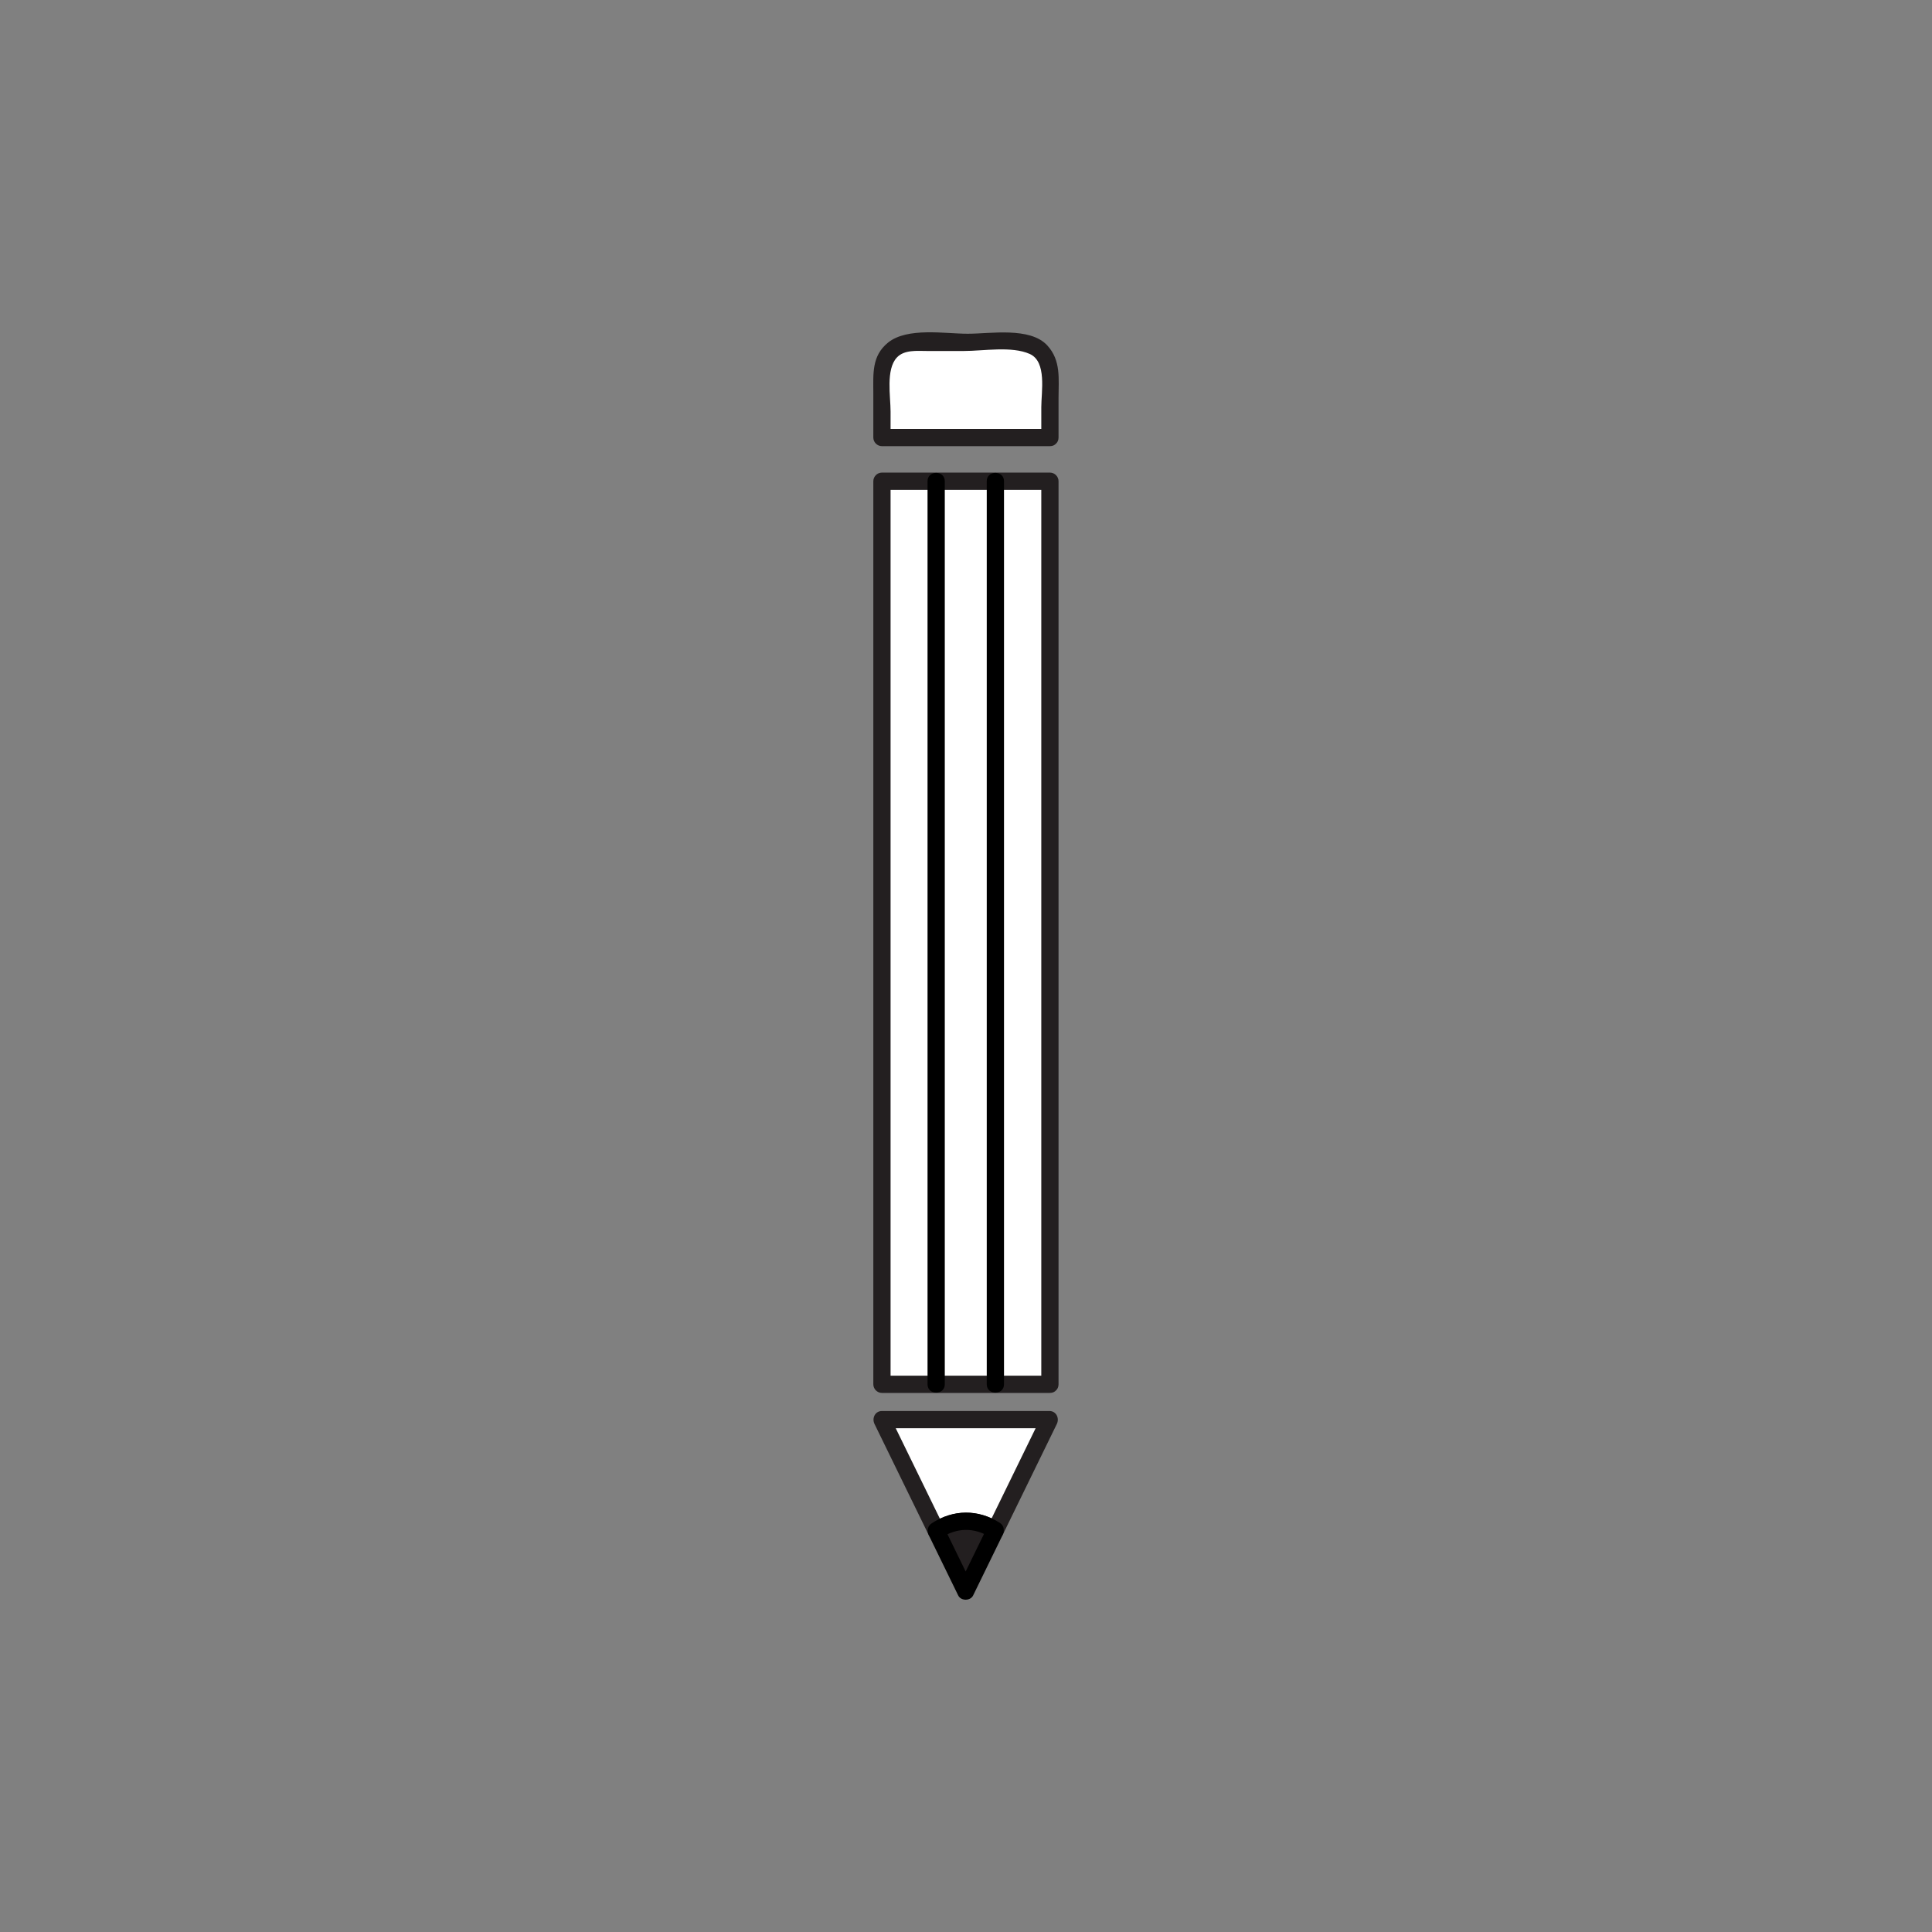 <?xml version="1.0" encoding="utf-8"?>
<!-- Generator: Adobe Illustrator 16.0.0, SVG Export Plug-In . SVG Version: 6.00 Build 0)  -->
<!DOCTYPE svg PUBLIC "-//W3C//DTD SVG 1.1//EN" "http://www.w3.org/Graphics/SVG/1.1/DTD/svg11.dtd">
<svg version="1.1" id="Layer_1" xmlns="http://www.w3.org/2000/svg" xmlns:xlink="http://www.w3.org/1999/xlink" x="0px" y="0px"
	 width="560px" height="560px" viewBox="-1252.62 304.18 560 560" enable-background="new -1252.62 304.18 560 560"
	 xml:space="preserve">
<rect x="-1252.62" y="304.18" width="560" height="560" fill="#808080" stroke="none"/>
<g>
	<g>
		<rect x="-996.982" y="443.66" fill="#FFFFFF" width="48.686" height="261.768"/>
		<g>
			<path fill="#231F20" d="M-948.297,702.928c-16.229,0-32.457,0-48.686,0c0.832,0.833,1.666,1.667,2.5,2.5
				c0-44.793,0-89.587,0-134.38c0-42.463,0-84.925,0-127.388c-0.834,0.833-1.668,1.667-2.5,2.5c16.229,0,32.457,0,48.686,0
				c-0.832-0.833-1.666-1.667-2.5-2.5c0,44.793,0,89.587,0,134.38c0,42.463,0,84.925,0,127.388c0,3.226,5,3.226,5,0
				c0-44.793,0-89.587,0-134.38c0-42.463,0-84.925,0-127.388c0-1.363-1.137-2.5-2.5-2.5c-16.229,0-32.457,0-48.686,0
				c-1.363,0-2.5,1.137-2.5,2.5c0,44.793,0,89.587,0,134.38c0,42.463,0,84.925,0,127.388c0,1.363,1.137,2.5,2.5,2.5
				c16.229,0,32.457,0,48.686,0C-945.072,707.928-945.072,702.928-948.297,702.928z"/>
		</g>
	</g>
	<g>
		<path fill="#FFFFFF" d="M-948.297,431.004c0,0,0-12.02,0-19.078c0-5.369-4.84-8.509-9.477-8.509c-2.816,0-26.916,0-29.73,0
			c-4.639,0-9.479,3.14-9.479,8.509c0,7.06,0,19.078,0,19.078H-948.297z"/>
		<g>
			<path fill="#231F20" d="M-945.797,431.004c0-3.812,0-7.628,0-11.441c0-5.561,0.762-10.879-3.26-15.259
				c-4.982-5.432-16.529-3.387-23.037-3.387c-6.639,0-17.57-1.954-23.154,2.593c-4.768,3.881-4.234,9.1-4.234,14.71
				c0,4.262,0,8.522,0,12.784c0,1.363,1.137,2.5,2.5,2.5c16.23,0,32.457,0,48.688,0c3.225,0,3.225-5,0-5c-16.23,0-32.457,0-48.688,0
				c0.834,0.833,1.668,1.667,2.5,2.5c0-2.504,0-5.009,0-7.513c0-4.479-1.41-12.16,1.795-15.651c2.158-2.354,5.891-1.923,8.779-1.923
				c3.574,0,7.148,0,10.723,0c5.561,0,13.818-1.482,19.047,0.86c5.006,2.241,3.344,10.961,3.344,15.436c0,2.931,0,5.86,0,8.791
				C-950.797,434.228-945.797,434.228-945.797,431.004z"/>
		</g>
	</g>
	<g>
		<path fill="#FFFFFF" d="M-964.104,747.727l3.52-7.206l12.133-24.853h-24.266h-24.266l12.133,24.853l3.582,7.339
			c2.533-1.81,5.504-2.854,8.682-2.854C-969.49,745.007-966.592,746.001-964.104,747.727z"/>
		<g>
			<path fill="#231F20" d="M-961.945,748.989c5.221-10.687,10.438-21.372,15.652-32.06c0.812-1.666-0.156-3.762-2.158-3.762
				c-16.176,0-32.354,0-48.531,0c-2.002,0-2.971,2.096-2.158,3.762c5.238,10.73,10.479,21.46,15.717,32.19
				c0.578,1.188,2.338,1.595,3.42,0.896c4.82-3.106,9.771-3.183,14.641-0.131c2.74,1.718,5.248-2.609,2.523-4.318
				c-6.314-3.959-13.424-3.906-19.689,0.134c1.141,0.299,2.281,0.598,3.42,0.896c-5.236-10.729-10.477-21.46-15.715-32.189
				c-0.719,1.254-1.438,2.508-2.158,3.762c16.178,0,32.355,0,48.531,0c-0.719-1.254-1.438-2.508-2.158-3.762
				c-5.217,10.687-10.434,21.373-15.65,32.059C-967.67,749.35-963.359,751.887-961.945,748.989z"/>
		</g>
	</g>
	<g>
		<path fill="#231F20" d="M-964.104,747.727c-2.488-1.727-5.387-2.721-8.482-2.721c-3.178,0-6.148,1.044-8.682,2.854l8.551,17.514
			L-964.104,747.727z"/>
		<g>
			<path d="M-962.842,745.568c-6.248-3.977-13.488-3.925-19.688,0.133c-1.205,0.788-1.52,2.146-0.896,3.42
				c2.85,5.838,5.699,11.676,8.549,17.514c0.799,1.633,3.521,1.633,4.318,0c2.871-5.882,5.742-11.764,8.613-17.646
				c1.408-2.886-2.902-5.421-4.316-2.523c-2.871,5.882-5.742,11.764-8.615,17.646c1.439,0,2.879,0,4.318,0
				c-2.852-5.839-5.699-11.677-8.551-17.515c-0.299,1.141-0.598,2.28-0.896,3.42c4.771-3.121,9.824-3.194,14.641-0.131
				C-962.637,751.623-960.131,747.294-962.842,745.568z"/>
		</g>
	</g>
	<g>
		<g>
			<path d="M-983.768,443.66c0,44.793,0,89.587,0,134.38c0,42.463,0,84.925,0,127.388c0,3.226,5,3.226,5,0
				c0-44.793,0-89.587,0-134.38c0-42.463,0-84.925,0-127.388C-978.768,440.435-983.768,440.435-983.768,443.66L-983.768,443.66z"/>
		</g>
	</g>
	<g>
		<g>
			<path d="M-966.604,443.66c0,44.793,0,89.587,0,134.38c0,42.463,0,84.925,0,127.388c0,3.226,5,3.226,5,0
				c0-44.793,0-89.587,0-134.38c0-42.463,0-84.925,0-127.388C-961.604,440.435-966.604,440.435-966.604,443.66L-966.604,443.66z"/>
		</g>
	</g>
</g>
</svg>
